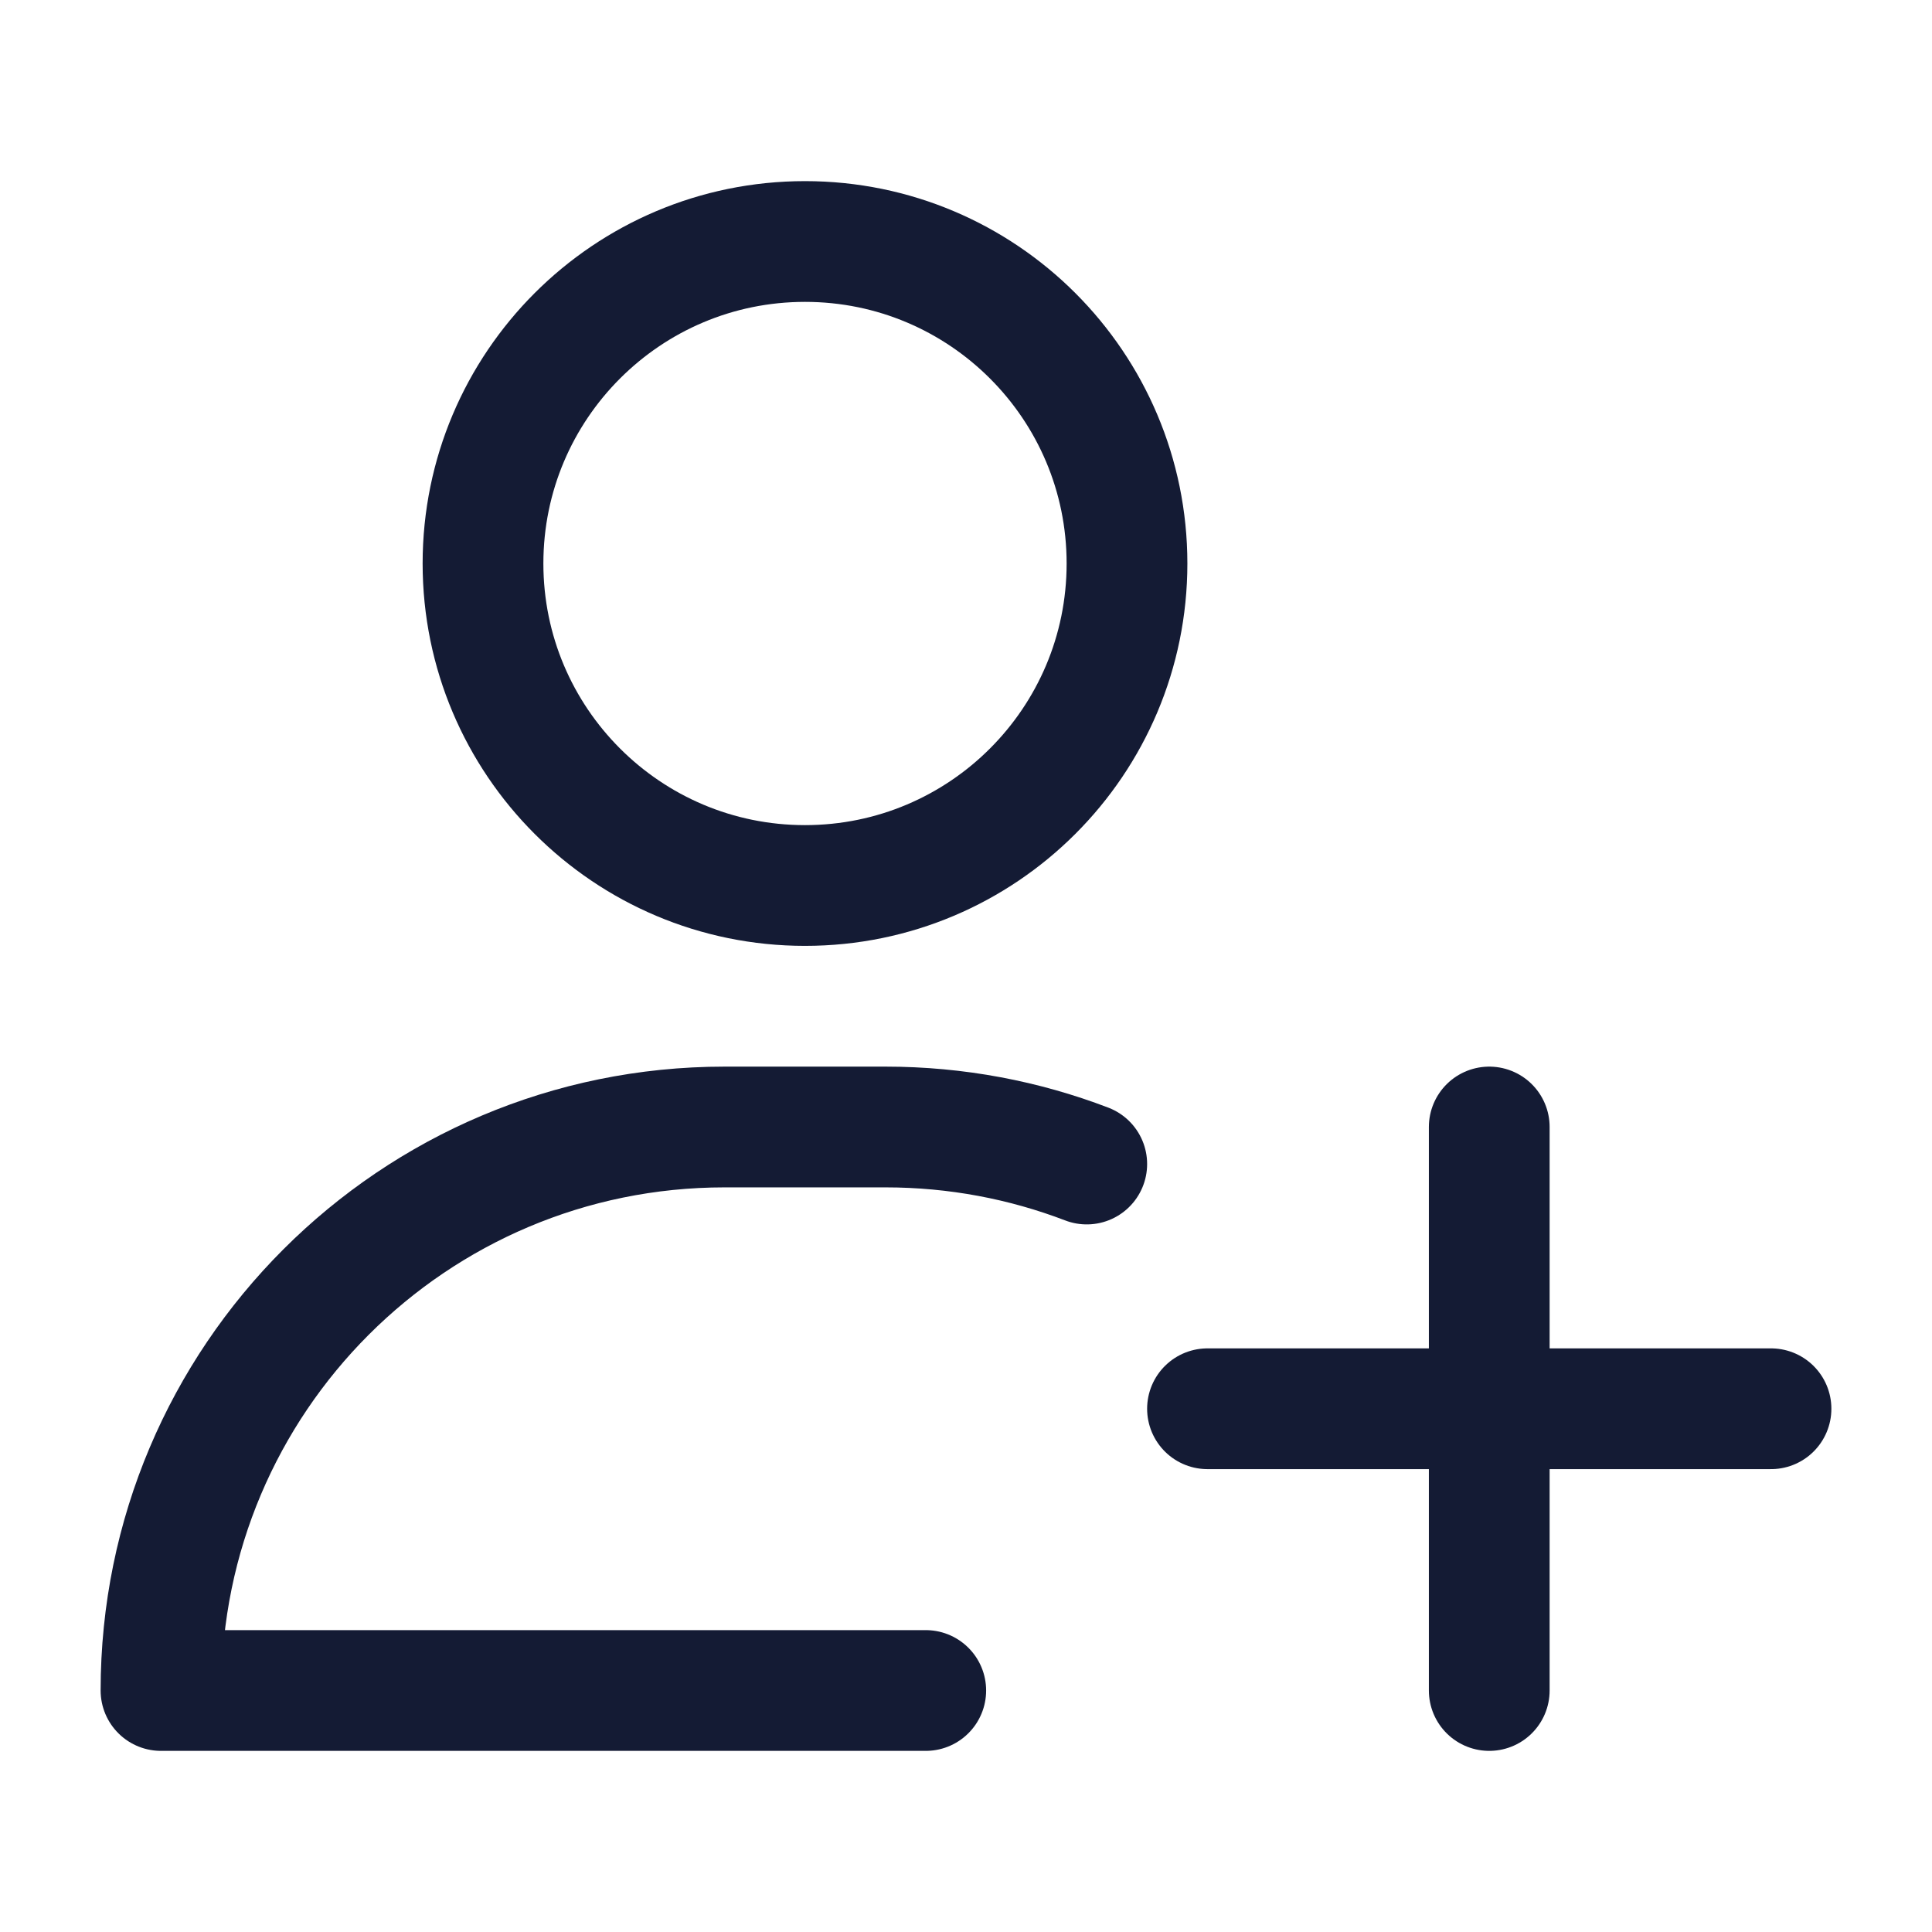<svg width="24" height="24" viewBox="0 0 24 24" fill="none" xmlns="http://www.w3.org/2000/svg">
<path d="M18.5 21L18.5 14M15 17.5H22" stroke="#141B34" stroke-width="1.5" stroke-linecap="round" stroke-linejoin="round"/>
<path d="M11.5 21H2C2 17.134 5.134 14 9 14H11C11.881 14 12.724 14.163 13.5 14.46M14 7C14 9.209 12.209 11 10 11C7.791 11 6 9.209 6 7C6 4.791 7.791 3 10 3C12.209 3 14 4.791 14 7Z" stroke="#141B34" stroke-width="1.5" stroke-linecap="round" stroke-linejoin="round"/>
</svg>
